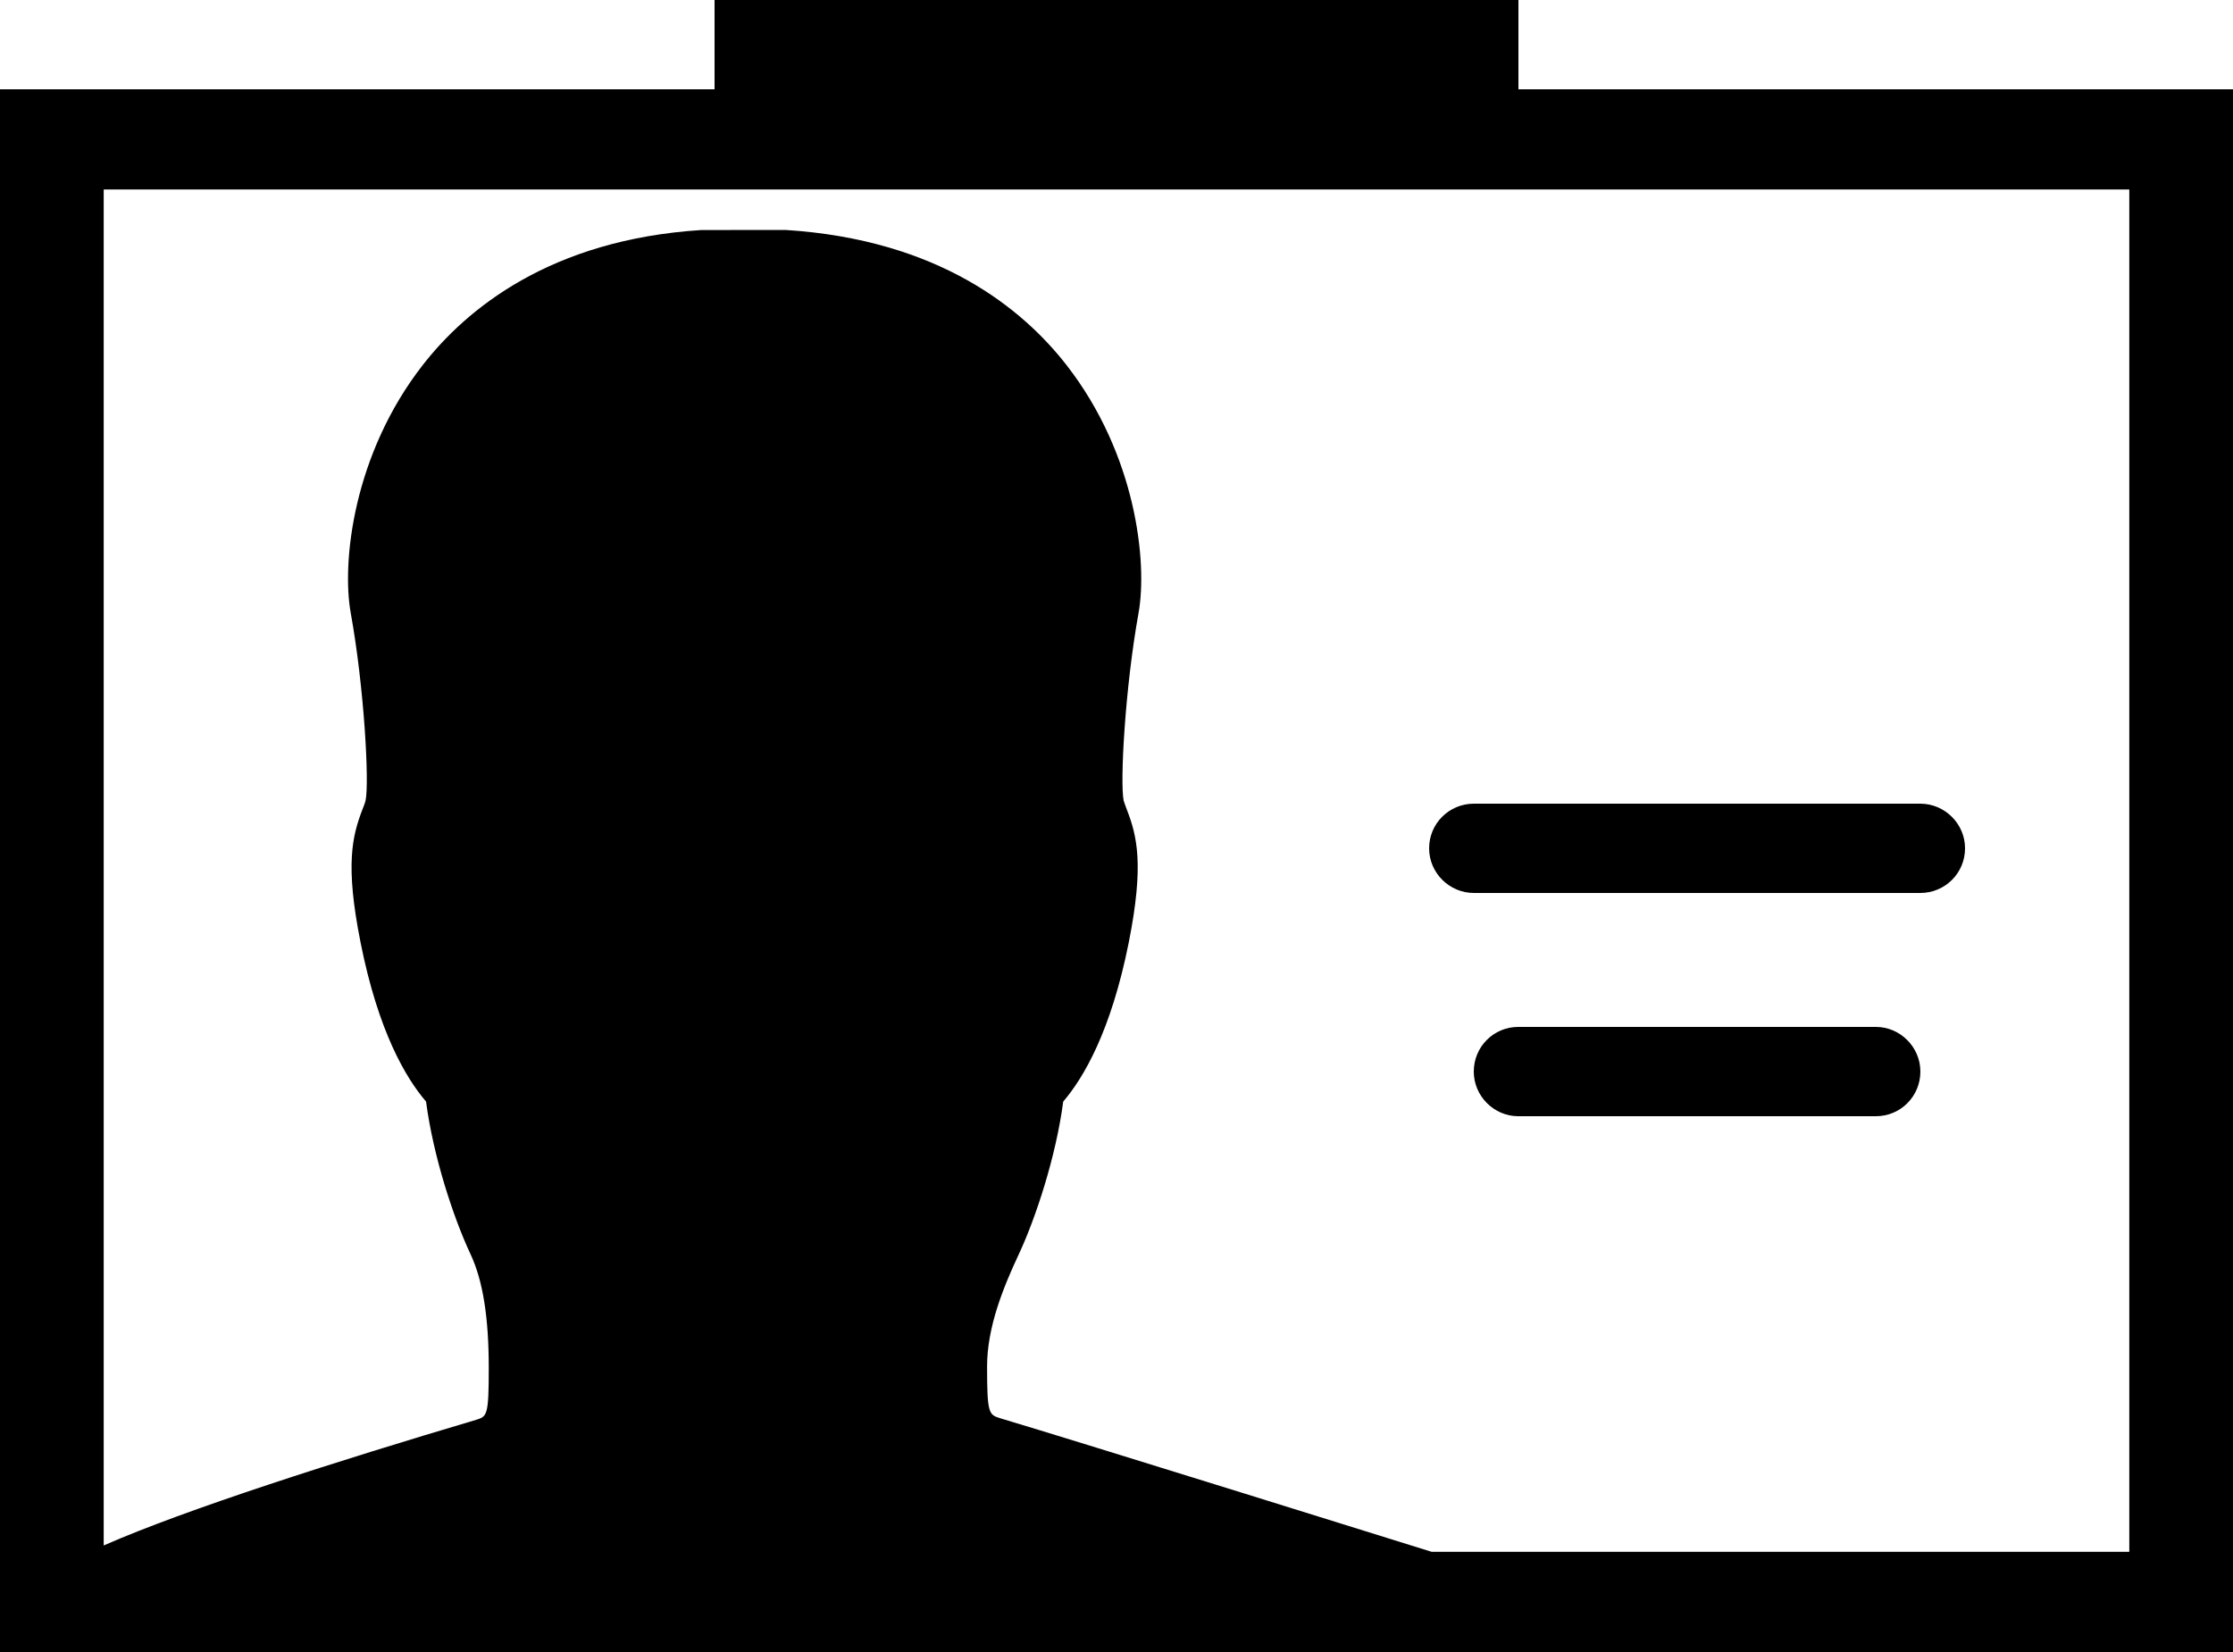 <?xml version="1.0" encoding="UTF-8" standalone="no"?>
<svg width="50px" height="37px" viewBox="0 0 50 37" version="1.1" xmlns="http://www.w3.org/2000/svg" xmlns:xlink="http://www.w3.org/1999/xlink" xmlns:sketch="http://www.bohemiancoding.com/sketch/ns">
    <!-- Generator: Sketch 3.3 (11970) - http://www.bohemiancoding.com/sketch -->
    <title>ID_card_F</title>
    <desc>Created with Sketch.</desc>
    <defs></defs>
    <g id="Welcome" stroke="none" stroke-width="1" fill="none" fill-rule="evenodd" sketch:type="MSPage">
        <g id="Desktop" sketch:type="MSArtboardGroup" transform="translate(-580, -753)" fill="#000000">
            <g id="Group-Copy" sketch:type="MSLayerGroup" transform="translate(225, 748)">
                <g id="Group" sketch:type="MSShapeGroup">
                    <path d="M355,7 L355,42 L405,42 L405,7 L355,7 Z M402.678,39.756 C402.678,39.756 387.056,39.756 387.056,39.756 C387.056,39.756 379.026,37.249 377.397,36.765 C377.142,36.684 377.102,36.671 377.102,35.605 C377.102,34.725 377.463,33.838 377.814,33.088 C378.194,32.273 378.645,30.902 378.807,29.672 C379.26,29.143 379.877,28.1 380.274,26.111 C380.622,24.359 380.46,23.722 380.228,23.123 C380.205,23.06 380.18,22.997 380.161,22.936 C380.074,22.524 380.194,20.39 380.493,18.733 C380.698,17.597 380.44,15.18 378.884,13.181 C377.901,11.917 376.021,10.367 372.587,10.15 L370.703,10.152 C367.327,10.367 365.445,11.917 364.462,13.181 C362.907,15.18 362.648,17.597 362.854,18.732 C363.154,20.39 363.272,22.524 363.186,22.927 C363.169,22.997 363.143,23.06 363.118,23.123 C362.888,23.722 362.724,24.359 363.074,26.111 C363.469,28.1 364.086,29.143 364.54,29.672 C364.701,30.902 365.153,32.273 365.535,33.088 C365.813,33.684 365.944,34.497 365.944,35.643 C365.944,36.71 365.904,36.723 365.665,36.799 C362.577,37.715 359.155,38.807 357.322,39.614 C357.322,39.614 357.322,9.244 357.322,9.244 C357.322,9.244 391.375,9.244 402.678,9.244 L402.678,39.756 Z M388.995,28 C388.446,28 388,28.444 388,29 C388,29.552 388.456,30 388.995,30 L397.005,30 C397.554,30 398,29.556 398,29 C398,28.448 397.544,28 397.005,28 L388.995,28 Z M388.002,23 C387.449,23 387,23.444 387,24 C387,24.552 387.456,25 388.002,25 L397.998,25 C398.551,25 399,24.556 399,24 C399,23.448 398.544,23 397.998,23 L388.002,23 Z M371,5 L371,7 L389,7 L389,5 L371,5 Z" id="ID_card_F"></path>
                </g>
            </g>
        </g>
    </g>
</svg>